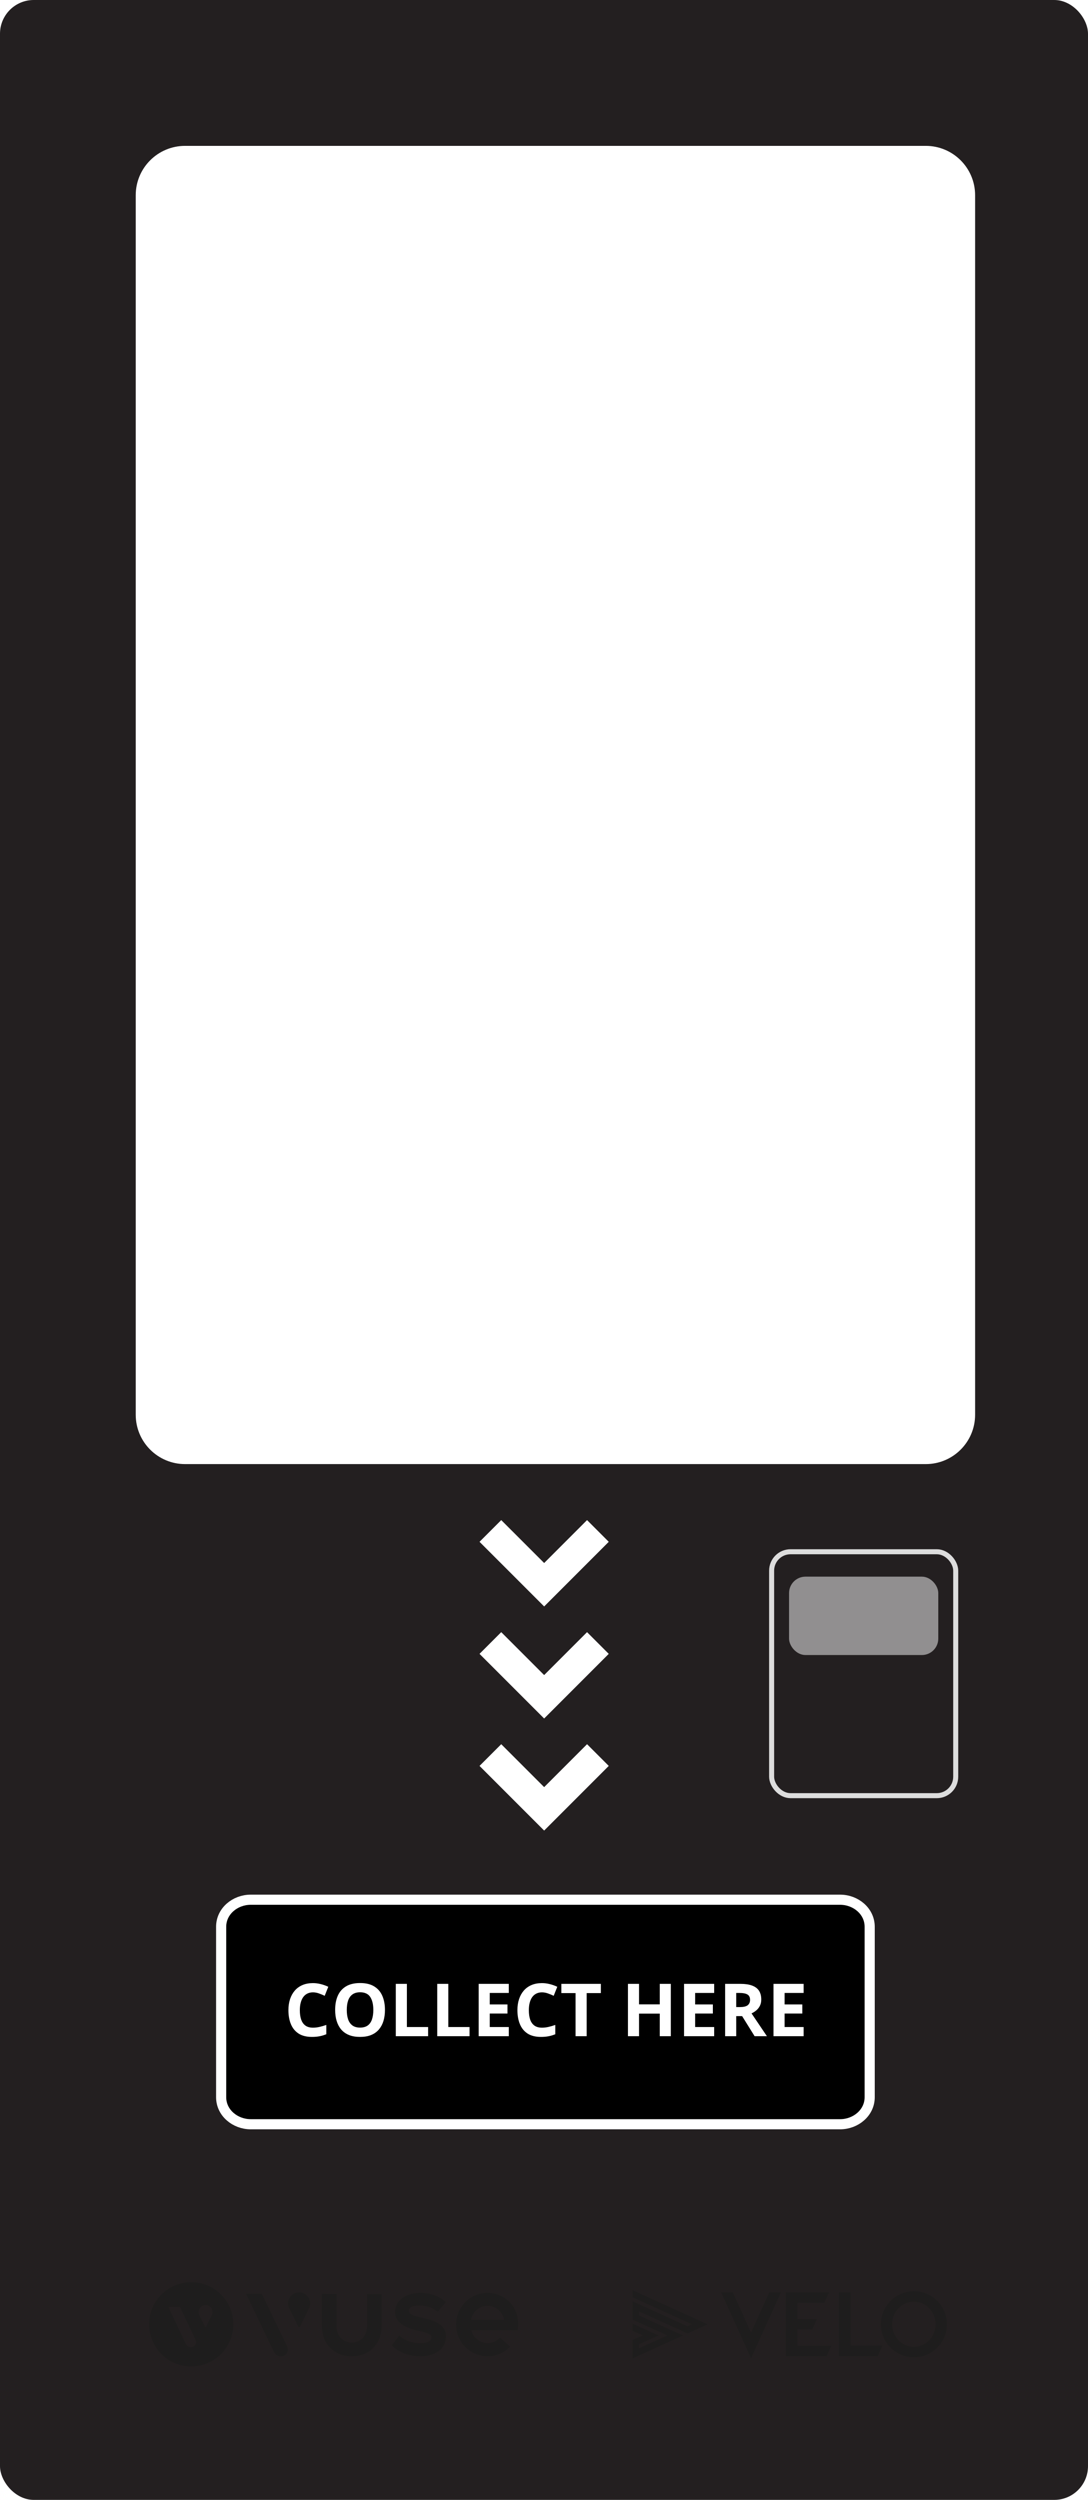 <svg width="270" height="620" viewBox="0 0 270 620" fill="none" xmlns="http://www.w3.org/2000/svg">
<rect width="270" height="620" rx="8.37" fill="#231F20"/>
<g filter="url(#filter0_i_2603_4471)">
<path d="M227.248 31.187H43.429C36.668 31.187 31.188 36.668 31.188 43.429V345.879C31.188 352.64 36.668 358.121 43.429 358.121H227.248C234.009 358.121 239.49 352.64 239.49 345.879V43.429C239.49 36.668 234.009 31.187 227.248 31.187Z" fill="white"/>
</g>
<rect x="191.488" y="384.849" width="45.684" height="60.496" rx="4.695" fill="#231F20" stroke="#DDDDDD" stroke-width="1.247"/>
<rect x="195.814" y="391.027" width="37.031" height="19.441" rx="4.072" fill="white" fill-opacity="0.5"/>
<path d="M145.684 404.791L135.038 415.437L124.387 404.791L119.001 410.177L135.038 426.209L140.424 420.823L151.07 410.177L145.684 404.791Z" fill="white"/>
<path d="M145.684 377L135.038 387.647L124.387 377L119.001 382.386L135.038 398.418L140.424 393.032L151.07 382.386L145.684 377Z" fill="white"/>
<path d="M145.684 432.581L135.038 443.228L124.387 432.581L119.001 437.967L135.038 454L140.424 448.614L151.07 437.967L145.684 432.581Z" fill="white"/>
<g filter="url(#filter1_dd_2603_4471)">
<path d="M208.468 472.404H62.236C58.867 472.404 56.137 474.84 56.137 477.845V520.143C56.137 523.148 58.867 525.584 62.236 525.584H208.468C211.837 525.584 214.567 523.148 214.567 520.143V477.845C214.567 474.84 211.837 472.404 208.468 472.404Z" fill="black"/>
<path d="M208.468 471.149H62.236C58.313 471.149 54.881 474.016 54.881 477.845V520.143C54.881 523.972 58.313 526.839 62.236 526.839H208.468C212.391 526.839 215.823 523.972 215.823 520.143V477.845C215.823 474.016 212.391 471.149 208.468 471.149Z" stroke="white" stroke-width="2.511"/>
</g>
<path d="M77.666 494.123C77.139 494.123 76.671 494.226 76.263 494.433C75.86 494.635 75.52 494.928 75.242 495.312C74.969 495.697 74.762 496.162 74.62 496.707C74.478 497.251 74.407 497.864 74.407 498.545C74.407 499.462 74.519 500.247 74.744 500.898C74.975 501.543 75.331 502.037 75.81 502.381C76.289 502.718 76.908 502.887 77.666 502.887C78.193 502.887 78.719 502.827 79.246 502.709C79.779 502.591 80.356 502.422 80.978 502.203V504.512C80.404 504.748 79.838 504.917 79.282 505.018C78.725 505.124 78.101 505.178 77.408 505.178C76.07 505.178 74.969 504.902 74.105 504.352C73.247 503.795 72.61 503.02 72.196 502.025C71.782 501.025 71.574 499.859 71.574 498.527C71.574 497.544 71.708 496.644 71.974 495.827C72.24 495.011 72.631 494.303 73.146 493.705C73.661 493.107 74.297 492.646 75.055 492.32C75.813 491.995 76.683 491.832 77.666 491.832C78.311 491.832 78.956 491.915 79.602 492.08C80.253 492.24 80.874 492.462 81.466 492.746L80.578 494.984C80.093 494.753 79.604 494.552 79.113 494.38C78.622 494.208 78.139 494.123 77.666 494.123ZM95.531 498.491C95.531 499.492 95.407 500.403 95.158 501.226C94.91 502.043 94.531 502.748 94.022 503.34C93.519 503.932 92.879 504.387 92.104 504.707C91.328 505.021 90.411 505.178 89.351 505.178C88.291 505.178 87.374 505.021 86.599 504.707C85.823 504.387 85.181 503.932 84.672 503.34C84.168 502.748 83.793 502.04 83.544 501.217C83.295 500.395 83.171 499.48 83.171 498.474C83.171 497.13 83.39 495.961 83.828 494.966C84.272 493.966 84.953 493.19 85.87 492.64C86.788 492.089 87.954 491.814 89.369 491.814C90.778 491.814 91.935 492.089 92.841 492.64C93.752 493.19 94.427 493.966 94.865 494.966C95.309 495.967 95.531 497.142 95.531 498.491ZM86.057 498.491C86.057 499.397 86.169 500.178 86.394 500.836C86.625 501.487 86.983 501.99 87.469 502.345C87.954 502.694 88.582 502.869 89.351 502.869C90.133 502.869 90.766 502.694 91.251 502.345C91.737 501.99 92.089 501.487 92.308 500.836C92.533 500.178 92.645 499.397 92.645 498.491C92.645 497.13 92.391 496.058 91.882 495.277C91.373 494.496 90.535 494.105 89.369 494.105C88.593 494.105 87.96 494.282 87.469 494.638C86.983 494.987 86.625 495.49 86.394 496.147C86.169 496.798 86.057 497.58 86.057 498.491ZM98.222 505V492.018H100.974V502.727H106.24V505H98.222ZM108.504 505V492.018H111.257V502.727H116.522V505H108.504ZM126.263 505H118.787V492.018H126.263V494.274H121.539V497.124H125.935V499.379H121.539V502.727H126.263V505ZM134.494 494.123C133.968 494.123 133.5 494.226 133.092 494.433C132.689 494.635 132.349 494.928 132.07 495.312C131.798 495.697 131.591 496.162 131.449 496.707C131.307 497.251 131.236 497.864 131.236 498.545C131.236 499.462 131.348 500.247 131.573 500.898C131.804 501.543 132.159 502.037 132.639 502.381C133.118 502.718 133.737 502.887 134.494 502.887C135.021 502.887 135.548 502.827 136.075 502.709C136.608 502.591 137.185 502.422 137.807 502.203V504.512C137.232 504.748 136.667 504.917 136.111 505.018C135.554 505.124 134.93 505.178 134.237 505.178C132.899 505.178 131.798 504.902 130.934 504.352C130.075 503.795 129.439 503.02 129.025 502.025C128.61 501.025 128.403 499.859 128.403 498.527C128.403 497.544 128.536 496.644 128.803 495.827C129.069 495.011 129.46 494.303 129.975 493.705C130.49 493.107 131.126 492.646 131.884 492.32C132.642 491.995 133.512 491.832 134.494 491.832C135.14 491.832 135.785 491.915 136.43 492.08C137.081 492.24 137.703 492.462 138.295 492.746L137.407 494.984C136.922 494.753 136.433 494.552 135.942 494.38C135.451 494.208 134.968 494.123 134.494 494.123ZM145.585 505H142.832V494.309H139.307V492.018H149.11V494.309H145.585V505ZM166.47 505H163.726V499.397H158.585V505H155.832V492.018H158.585V497.106H163.726V492.018H166.47V505ZM177.231 505H169.755V492.018H177.231V494.274H172.508V497.124H176.903V499.379H172.508V502.727H177.231V505ZM183.731 492.018C184.909 492.018 185.88 492.16 186.644 492.444C187.413 492.729 187.985 493.158 188.357 493.732C188.73 494.306 188.917 495.031 188.917 495.907C188.917 496.499 188.804 497.017 188.579 497.461C188.355 497.905 188.059 498.281 187.692 498.589C187.324 498.897 186.928 499.148 186.502 499.344L190.32 505H187.265L184.166 500.019H182.701V505H179.949V492.018H183.731ZM183.536 494.274H182.701V497.781H183.589C184.501 497.781 185.152 497.63 185.543 497.328C185.939 497.02 186.138 496.57 186.138 495.978C186.138 495.363 185.924 494.925 185.498 494.664C185.078 494.404 184.424 494.274 183.536 494.274ZM199.43 505H191.954V492.018H199.43V494.274H194.706V497.124H199.102V499.379H194.706V502.727H199.43V505Z" fill="white"/>
<g opacity="0.7">
<g clip-path="url(#clip0_2603_4471)">
<path d="M47.454 566.001C41.68 566.001 37 570.681 37 576.455C37 582.228 41.68 586.908 47.454 586.908C53.227 586.908 57.907 582.228 57.907 576.455C57.907 570.681 53.227 566.001 47.454 566.001ZM48.315 581.725C48.079 581.977 47.753 582.116 47.397 582.116C46.842 582.116 46.333 581.781 46.101 581.262L41.794 572.146H44.657L48.521 580.291C48.593 580.449 48.636 580.612 48.647 580.779C48.67 581.136 48.553 581.472 48.316 581.725M52.569 574.143L52.567 574.148C52.564 574.152 52.562 574.157 52.559 574.162L51.158 577.01C51.099 577.13 50.922 577.13 50.862 577.01L49.461 574.161C49.459 574.157 49.457 574.153 49.455 574.149L49.452 574.143C49.346 573.92 49.287 573.671 49.287 573.408C49.287 572.46 50.06 571.688 51.01 571.688C51.96 571.688 52.734 572.46 52.734 573.408C52.734 573.671 52.674 573.92 52.569 574.143" fill="#1D1D1B"/>
</g>
<g clip-path="url(#clip1_2603_4471)">
<path d="M107.815 583.714C110.497 582.544 110.618 580.332 110.654 579.476C110.76 576.95 108.374 575.94 107.581 575.625C106.355 575.139 103.489 574.574 102.732 574.303C102.338 574.162 102.019 573.967 101.748 573.75C101.562 573.6 101.106 572.75 101.982 572.236C102.282 572.059 102.881 571.815 104.136 571.815C106.677 571.815 108.086 572.953 108.639 573.354L110.653 570.937C109.625 570.042 108.584 569.475 107.508 569.135C106.516 568.821 105.461 568.66 104.372 568.66C103.088 568.66 100.462 568.866 98.844 570.906C98.253 571.65 97.079 574.331 99.444 576.245C100.859 577.391 102.897 577.88 104.077 578.124C104.908 578.296 106.357 578.658 106.827 579.128C106.99 579.291 107.106 579.479 107.077 579.739C106.945 580.943 105.277 581.127 104.24 581.127C103.304 581.127 102.427 580.955 101.601 580.709C100.198 580.29 99.089 579.223 99.089 579.223L97.217 581.665C97.217 581.665 98.147 582.833 100.418 583.719C101.587 584.174 104.937 584.97 107.816 583.714" fill="#1D1D1B"/>
<path d="M91.071 568.948V576.985C91.071 578.149 90.703 579.116 89.976 579.86C89.259 580.596 88.356 580.973 87.296 580.98C86.235 580.973 85.333 580.596 84.615 579.86C83.888 579.116 83.521 578.148 83.521 576.985V568.948L79.871 568.937V576.598C79.871 578.99 80.501 580.768 81.851 582.192C83.219 583.635 85.041 584.374 87.265 584.388H87.301H87.336C89.556 584.372 91.374 583.633 92.74 582.192C94.091 580.768 94.72 578.99 94.72 576.598V568.958L91.071 568.947V568.948Z" fill="#1D1D1B"/>
<path d="M70.972 583.862C70.648 584.208 70.201 584.398 69.713 584.398C68.954 584.398 68.257 583.939 67.938 583.23L61.057 568.893H64.979L71.253 581.897C71.352 582.113 71.41 582.338 71.424 582.565C71.457 583.055 71.296 583.516 70.972 583.862" fill="#1D1D1B"/>
<path d="M76.715 572.435L76.712 572.444C76.708 572.451 76.704 572.46 76.7 572.467L74.47 577C74.376 577.192 74.093 577.192 73.999 577L71.768 572.465C71.765 572.459 71.761 572.453 71.759 572.446L71.753 572.436C71.585 572.081 71.49 571.684 71.49 571.266C71.49 569.756 72.721 568.527 74.234 568.527C75.746 568.527 76.977 569.756 76.977 571.266C76.977 571.685 76.882 572.081 76.714 572.436" fill="#1D1D1B"/>
<path d="M120.999 571.886C123.058 571.886 124.766 573.383 125.096 575.348H116.9C117.231 573.383 118.939 571.886 120.998 571.886M128.474 577.945C128.578 577.363 129.177 573.241 126.061 570.547C125.066 569.686 123.371 568.66 120.951 568.66C116.664 568.66 113.176 572.185 113.176 576.516C113.176 578.415 113.839 580.237 115.042 581.645C116.241 583.048 117.93 583.986 119.795 584.285C121.163 584.504 122.5 584.368 123.766 583.881C124.83 583.471 125.81 582.819 126.601 581.997L124.087 579.729C123.327 580.573 122.224 581.104 120.999 581.104C119.046 581.104 117.409 579.758 116.963 577.943H122.739L128.475 577.946L128.474 577.945Z" fill="#1D1D1B"/>
</g>
</g>
<g opacity="0.7">
<path d="M218.594 576.44C218.594 580.981 222.256 584.64 226.794 584.64C231.331 584.64 234.996 580.978 234.996 576.44C234.996 571.903 231.313 568.241 226.796 568.241C222.28 568.241 218.597 571.923 218.597 576.44L218.594 576.44ZM232.17 576.44C232.17 579.582 229.742 582.034 226.796 582.034C223.851 582.034 221.399 579.58 221.399 576.44C221.399 573.301 223.853 570.847 226.796 570.847C229.74 570.847 232.17 573.325 232.17 576.44ZM193.807 568.531L190.905 568.531L186.378 578.492L181.851 568.531L178.949 568.531L186.378 584.878L193.807 568.531ZM195.001 568.531L195.001 584.352L205.153 584.352L206.33 581.765L197.882 581.765L197.882 577.737L201.562 577.737L202.738 575.149L197.882 575.149L197.882 571.121L204.568 571.121L205.744 568.533L195.004 568.533L195.001 568.531ZM217.815 584.352L219.002 581.741L211.069 581.741L211.069 568.528L208.191 568.528L208.191 584.35L217.818 584.35L217.815 584.352Z" fill="#1D1D1B"/>
<g style="mix-blend-mode:color">
<path d="M156.959 569.74L171.712 576.444L170.591 576.953L156.959 570.76V575.276L165.619 579.211L158.545 582.426L158.543 581.419L163.392 579.217L156.959 576.294V578.034L159.548 579.21L156.959 580.387V584.916L169.478 579.228L158.543 574.259V573.229L170.612 578.713L175.577 576.457L156.959 567.998V569.74Z" fill="#1D1D1B"/>
</g>
<path d="M156.959 569.734L171.712 576.437L170.591 576.946L156.959 570.753V575.27L165.619 579.205L158.545 582.419L158.543 581.412L163.392 579.21L156.959 576.287V578.027L159.548 579.204L156.959 580.38V584.91L169.478 579.221L158.543 574.254V573.224L170.612 578.707L175.577 576.451L156.959 567.991V569.734Z" fill="#1D1D1B"/>
</g>
<defs>
<filter id="filter0_i_2603_4471" x="31.188" y="31.187" width="210.798" height="331.924" filterUnits="userSpaceOnUse" color-interpolation-filters="sRGB">
<feFlood flood-opacity="0" result="BackgroundImageFix"/>
<feBlend mode="normal" in="SourceGraphic" in2="BackgroundImageFix" result="shape"/>
<feColorMatrix in="SourceAlpha" type="matrix" values="0 0 0 0 0 0 0 0 0 0 0 0 0 0 0 0 0 0 127 0" result="hardAlpha"/>
<feOffset dx="2.495" dy="4.99"/>
<feGaussianBlur stdDeviation="6.237"/>
<feComposite in2="hardAlpha" operator="arithmetic" k2="-1" k3="1"/>
<feColorMatrix type="matrix" values="0 0 0 0 0 0 0 0 0 0 0 0 0 0 0 0 0 0 0.25 0"/>
<feBlend mode="normal" in2="shape" result="effect1_innerShadow_2603_4471"/>
</filter>
<filter id="filter1_dd_2603_4471" x="20.494" y="436.761" width="229.716" height="124.465" filterUnits="userSpaceOnUse" color-interpolation-filters="sRGB">
<feFlood flood-opacity="0" result="BackgroundImageFix"/>
<feColorMatrix in="SourceAlpha" type="matrix" values="0 0 0 0 0 0 0 0 0 0 0 0 0 0 0 0 0 0 127 0" result="hardAlpha"/>
<feOffset/>
<feGaussianBlur stdDeviation="11.044"/>
<feComposite in2="hardAlpha" operator="out"/>
<feColorMatrix type="matrix" values="0 0 0 0 0.114 0 0 0 0 0.114 0 0 0 0 0.106 0 0 0 1 0"/>
<feBlend mode="normal" in2="BackgroundImageFix" result="effect1_dropShadow_2603_4471"/>
<feColorMatrix in="SourceAlpha" type="matrix" values="0 0 0 0 0 0 0 0 0 0 0 0 0 0 0 0 0 0 127 0" result="hardAlpha"/>
<feOffset/>
<feGaussianBlur stdDeviation="16.566"/>
<feComposite in2="hardAlpha" operator="out"/>
<feColorMatrix type="matrix" values="0 0 0 0 1 0 0 0 0 1 0 0 0 0 1 0 0 0 0.25 0"/>
<feBlend mode="normal" in2="effect1_dropShadow_2603_4471" result="effect2_dropShadow_2603_4471"/>
<feBlend mode="normal" in="SourceGraphic" in2="effect2_dropShadow_2603_4471" result="shape"/>
</filter>
<clipPath id="clip0_2603_4471">
<rect width="20.907" height="20.907" fill="white" transform="translate(37 566)"/>
</clipPath>
<clipPath id="clip1_2603_4471">
<rect width="67.528" height="15.872" fill="white" transform="translate(61.059 568.527)"/>
</clipPath>
</defs>
</svg>
